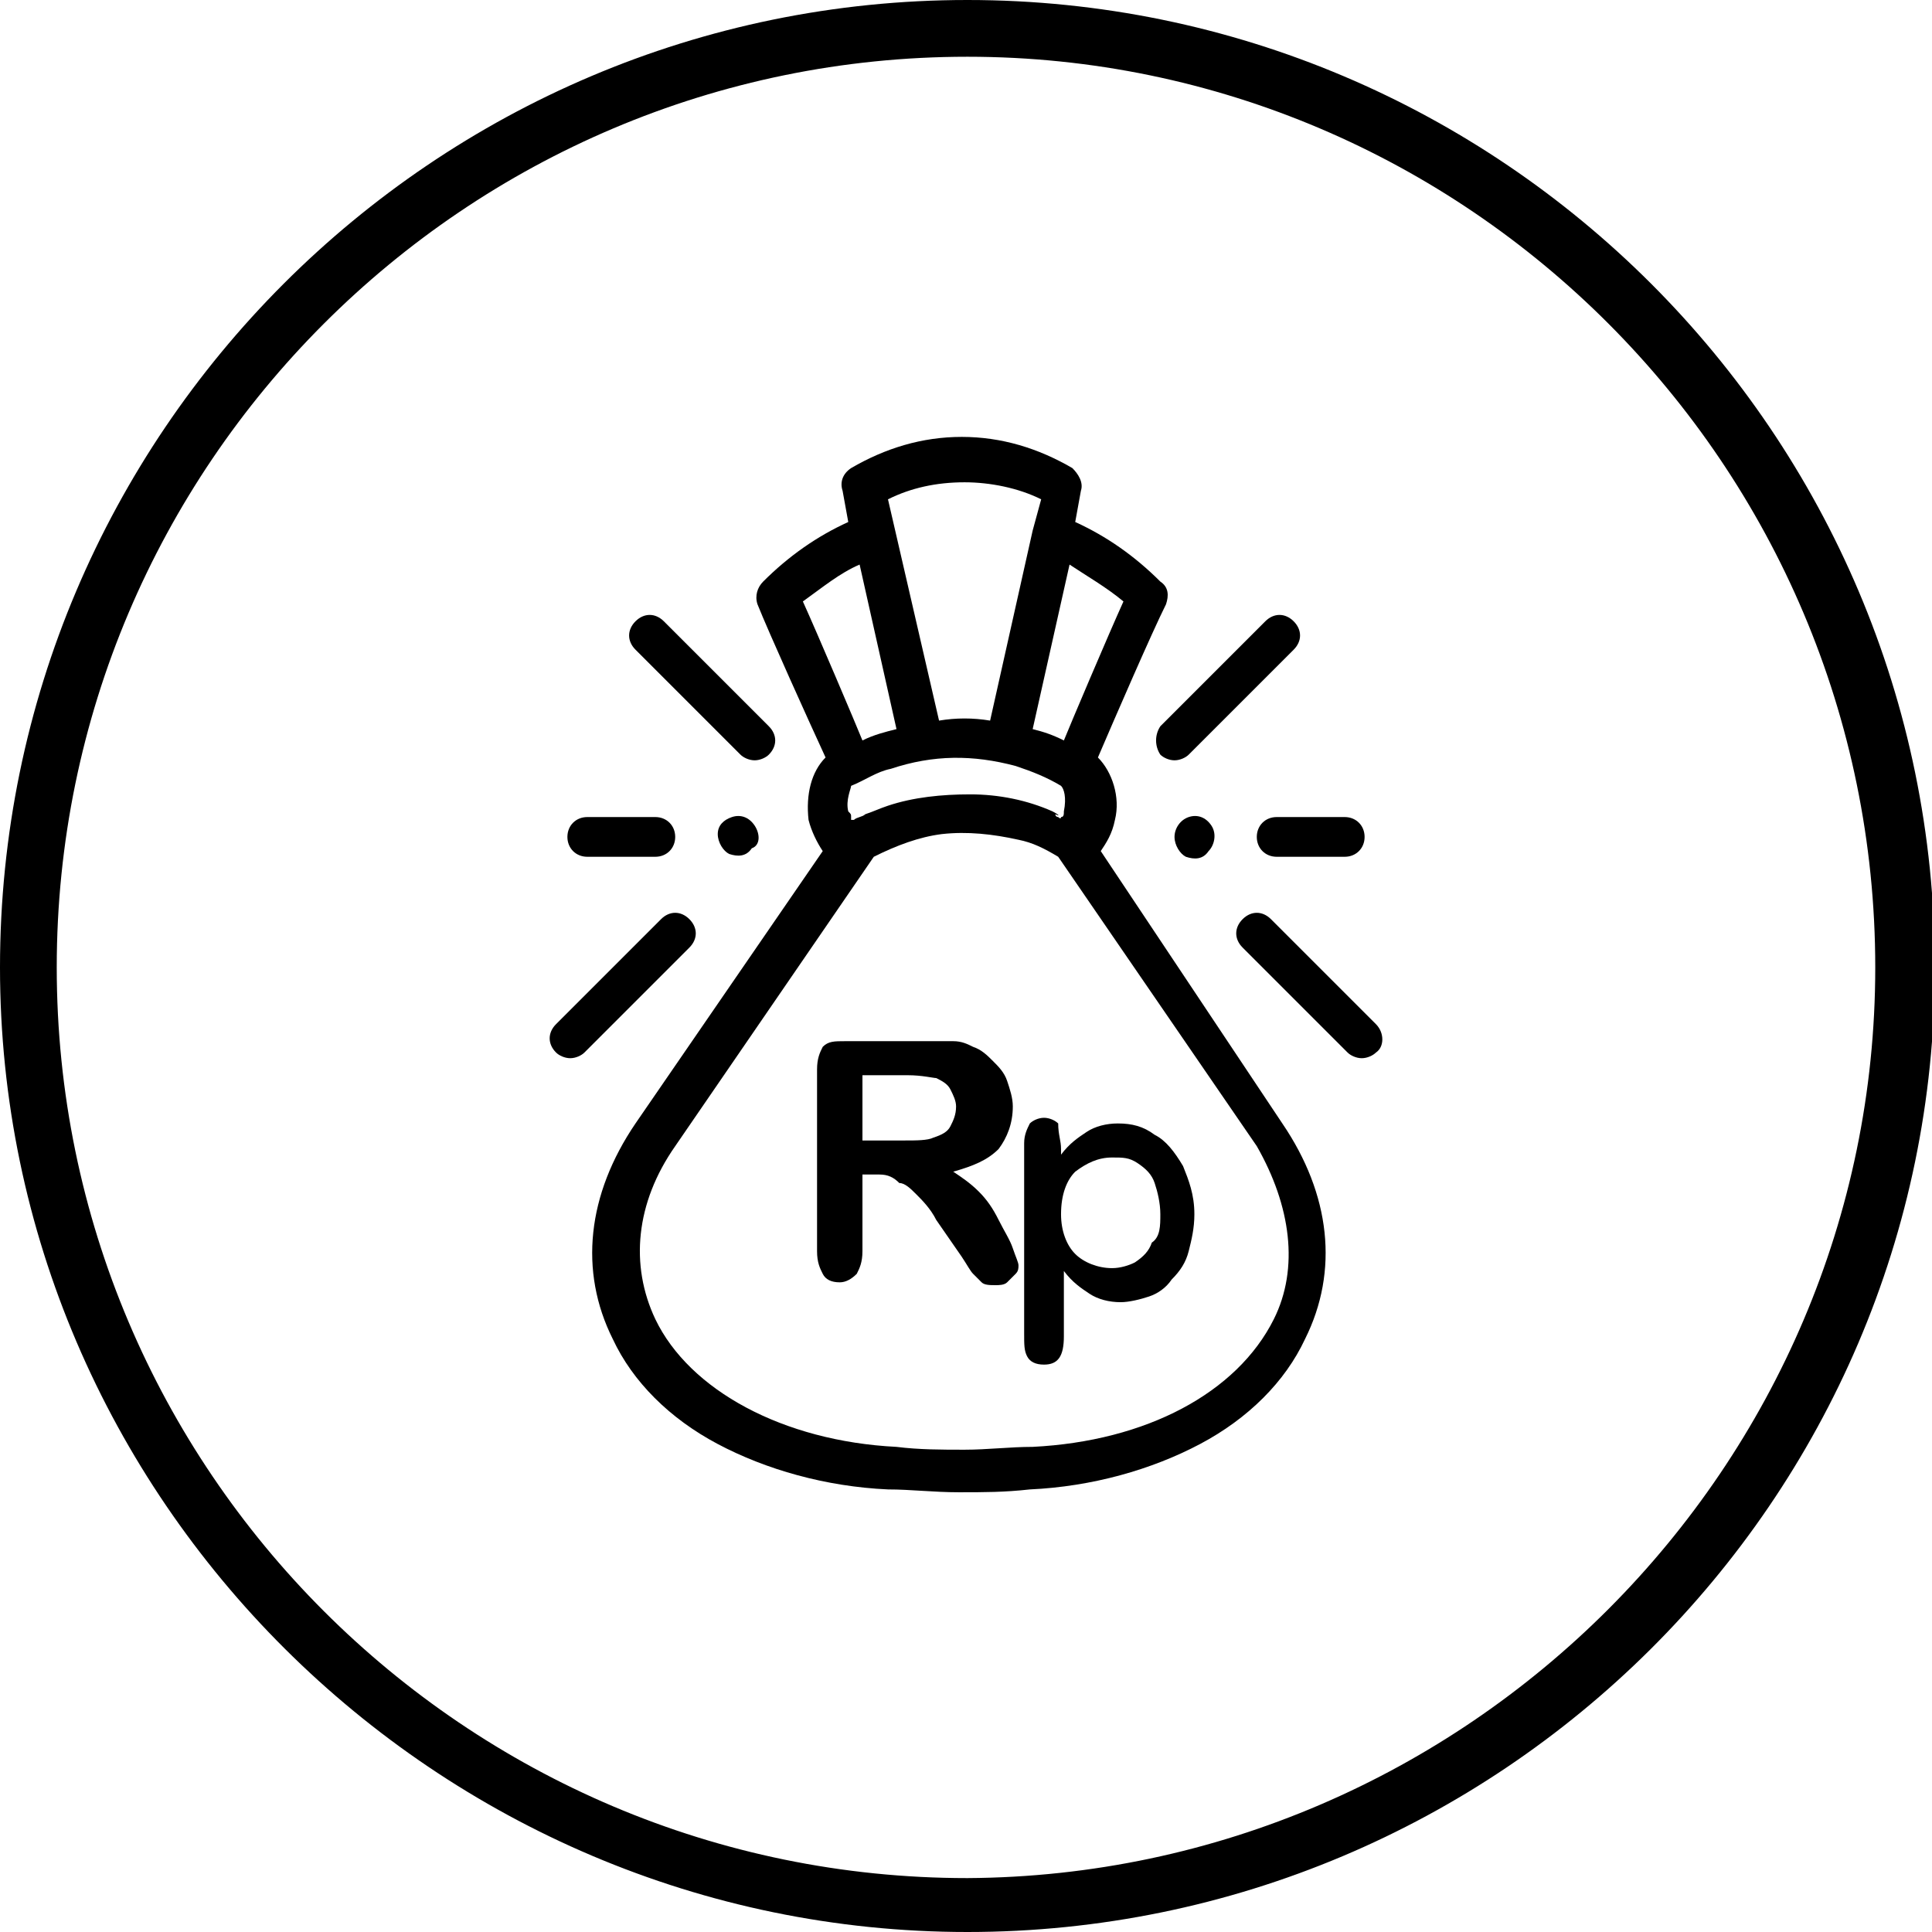 <?xml version="1.0" encoding="utf-8"?>
<!-- Generator: Adobe Illustrator 24.0.2, SVG Export Plug-In . SVG Version: 6.00 Build 0)  -->
<svg version="1.1" id="Layer_1" xmlns="http://www.w3.org/2000/svg" xmlns:xlink="http://www.w3.org/1999/xlink" x="0px" y="0px"
	 viewBox="0 0 68.1 68.1" style="enable-background:new 0 0 68.1 68.1;" xml:space="preserve">
<g>
	<path d="M40.9,26.6c0.1,0.1,0.3,0.2,0.5,0.2c0.2,0,0.4-0.1,0.5-0.2l3.7-3.7c0.3-0.3,0.3-0.7,0-1c-0.3-0.3-0.7-0.3-1,0l-3.7,3.7
		C40.7,25.9,40.7,26.3,40.9,26.6z"/>
	<path d="M48.5,36.1l-3.7-3.7c-0.3-0.3-0.7-0.3-1,0c-0.3,0.3-0.3,0.7,0,1l3.7,3.7c0.1,0.1,0.3,0.2,0.5,0.2c0.2,0,0.4-0.1,0.5-0.2
		C48.8,36.9,48.8,36.4,48.5,36.1z"/>
	<path d="M26.1,26.6c0.1,0.1,0.3,0.2,0.5,0.2c0.2,0,0.4-0.1,0.5-0.2c0.3-0.3,0.3-0.7,0-1l-3.7-3.7c-0.3-0.3-0.7-0.3-1,0
		c-0.3,0.3-0.3,0.7,0,1L26.1,26.6z"/>
	<path d="M24.3,32.4c-0.3-0.3-0.7-0.3-1,0l-3.7,3.7c-0.3,0.3-0.3,0.7,0,1c0.1,0.1,0.3,0.2,0.5,0.2c0.2,0,0.4-0.1,0.5-0.2l3.7-3.7
		C24.6,33.1,24.6,32.7,24.3,32.4z"/>
	<path d="M38.8,30c0.2-0.3,0.4-0.6,0.5-1.1c0.2-0.8-0.1-1.7-0.6-2.2c0.6-1.4,1.9-4.4,2.4-5.4c0.1-0.3,0.1-0.6-0.2-0.8
		c-0.9-0.9-1.9-1.6-3-2.1l0.2-1.1c0.1-0.3-0.1-0.6-0.3-0.8c-1.2-0.7-2.5-1.1-3.9-1.1c-1.4,0-2.7,0.4-3.9,1.1
		c-0.3,0.2-0.4,0.5-0.3,0.8l0.2,1.1c-1.1,0.5-2.1,1.2-3,2.1c-0.2,0.2-0.3,0.5-0.2,0.8c0.4,1,1.8,4.1,2.4,5.4
		c-0.5,0.5-0.7,1.3-0.6,2.2c0.1,0.4,0.3,0.8,0.5,1.1l-6.6,9.6c-1.7,2.5-2,5.2-0.8,7.6c0.7,1.5,2,2.8,3.7,3.7c1.7,0.9,3.8,1.5,6,1.6
		c0.8,0,1.6,0.1,2.5,0.1s1.6,0,2.5-0.1c2.2-0.1,4.3-0.7,6-1.6c1.7-0.9,3-2.2,3.7-3.7c1.2-2.4,0.9-5.1-0.8-7.6L38.8,30z M37.1,28.6
		c-0.9-0.4-1.9-0.6-2.9-0.6c-1,0-2,0.1-2.9,0.4c-0.3,0.1-0.5,0.2-0.8,0.3c-0.1,0.1-0.3,0.1-0.4,0.2c0,0,0,0-0.1,0c0,0,0,0,0-0.1
		c0-0.1,0-0.1-0.1-0.2c-0.1-0.4,0.1-0.8,0.1-0.9c0.5-0.2,0.9-0.5,1.4-0.6c1.5-0.5,2.9-0.5,4.4-0.1c0.6,0.2,1.1,0.4,1.6,0.7
		c0.1,0.1,0.2,0.4,0.1,0.9c0,0.1,0,0.2-0.1,0.2c0,0,0,0.1-0.1,0c0,0-0.1,0-0.1-0.1C37.4,28.8,37.3,28.7,37.1,28.6z M39.6,21.2
		c-0.5,1.1-1.9,4.4-2.1,4.9c0,0,0,0,0,0c-0.4-0.2-0.7-0.3-1.1-0.4l1.3-5.8C38.3,20.3,39,20.7,39.6,21.2z M34,17
		c0.9,0,1.9,0.2,2.7,0.6l-0.3,1.1c0,0,0,0,0,0l-1.5,6.7c-0.6-0.1-1.2-0.1-1.8,0l-1.8-7.8C32.1,17.2,33,17,34,17z M30.3,19.9l1.3,5.8
		c-0.4,0.1-0.8,0.2-1.2,0.4c0,0,0,0,0,0c-0.2-0.5-1.6-3.8-2.1-4.9C29,20.7,29.6,20.2,30.3,19.9z M44.9,46.5
		c-1.3,2.6-4.5,4.3-8.5,4.5c-0.8,0-1.6,0.1-2.4,0.1c-0.8,0-1.6,0-2.4-0.1c-4-0.2-7.3-2-8.5-4.5c-0.9-1.9-0.7-4.1,0.7-6.1l7-10.2
		c0.8-0.4,1.6-0.7,2.4-0.8c0.9-0.1,1.8,0,2.7,0.2c0.5,0.1,0.9,0.3,1.4,0.6l7,10.2C45.5,42.5,45.8,44.7,44.9,46.5z"/>
	<path d="M44.3,29.5c0,0.4,0.3,0.7,0.7,0.7h2.4c0.4,0,0.7-0.3,0.7-0.7c0-0.4-0.3-0.7-0.7-0.7H45C44.6,28.8,44.3,29.1,44.3,29.5z"/>
	<path d="M42.7,29.1c-0.2-0.3-0.5-0.4-0.8-0.3c-0.3,0.1-0.5,0.4-0.5,0.7c0,0.3,0.2,0.6,0.4,0.7c0.3,0.1,0.6,0.1,0.8-0.2
		C42.8,29.8,42.9,29.4,42.7,29.1z"/>
	<path d="M20.7,30.2h2.4c0.4,0,0.7-0.3,0.7-0.7c0-0.4-0.3-0.7-0.7-0.7h-2.4c-0.4,0-0.7,0.3-0.7,0.7C20,29.9,20.3,30.2,20.7,30.2z"/>
	<path d="M26.6,29.1c-0.2-0.3-0.5-0.4-0.8-0.3c-0.3,0.1-0.5,0.3-0.5,0.6c0,0.3,0.2,0.6,0.4,0.7c0.3,0.1,0.6,0.1,0.8-0.2
		C26.8,29.8,26.8,29.4,26.6,29.1z"/>
	<g>
		<path d="M31,41.4h-0.6v2.7c0,0.4-0.1,0.6-0.2,0.8c-0.2,0.2-0.4,0.3-0.6,0.3c-0.3,0-0.5-0.1-0.6-0.3c-0.1-0.2-0.2-0.4-0.2-0.8v-6.4
			c0-0.4,0.1-0.6,0.2-0.8c0.2-0.2,0.4-0.2,0.8-0.2h2.8c0.4,0,0.7,0,1,0c0.3,0,0.5,0.1,0.7,0.2c0.3,0.1,0.5,0.3,0.7,0.5
			c0.2,0.2,0.4,0.4,0.5,0.7c0.1,0.3,0.2,0.6,0.2,0.9c0,0.6-0.2,1.1-0.5,1.5c-0.4,0.4-0.9,0.6-1.6,0.8c0.3,0.2,0.6,0.4,0.9,0.7
			c0.3,0.3,0.5,0.6,0.7,1c0.2,0.4,0.4,0.7,0.5,1c0.1,0.3,0.2,0.5,0.2,0.6c0,0.1,0,0.2-0.1,0.3c-0.1,0.1-0.2,0.2-0.3,0.3
			c-0.1,0.1-0.3,0.1-0.4,0.1c-0.2,0-0.4,0-0.5-0.1s-0.2-0.2-0.3-0.3c-0.1-0.1-0.2-0.3-0.4-0.6L33,43c-0.2-0.4-0.5-0.7-0.7-0.9
			c-0.2-0.2-0.4-0.4-0.6-0.4C31.5,41.5,31.3,41.4,31,41.4z M32,37.9h-1.6v2.3h1.5c0.4,0,0.8,0,1-0.1c0.3-0.1,0.5-0.2,0.6-0.4
			c0.1-0.2,0.2-0.4,0.2-0.7c0-0.2-0.1-0.4-0.2-0.6c-0.1-0.2-0.3-0.3-0.5-0.4C32.9,38,32.5,37.9,32,37.9z"/>
		<path d="M37.4,40.5v0.2c0.3-0.4,0.6-0.6,0.9-0.8c0.3-0.2,0.7-0.3,1.1-0.3c0.5,0,0.9,0.1,1.3,0.4c0.4,0.2,0.7,0.6,1,1.1
			c0.2,0.5,0.4,1,0.4,1.7c0,0.5-0.1,0.9-0.2,1.3c-0.1,0.4-0.3,0.7-0.6,1c-0.2,0.3-0.5,0.5-0.8,0.6c-0.3,0.1-0.7,0.2-1,0.2
			c-0.4,0-0.8-0.1-1.1-0.3c-0.3-0.2-0.6-0.4-0.9-0.8v2.3c0,0.7-0.2,1-0.7,1c-0.3,0-0.5-0.1-0.6-0.3c-0.1-0.2-0.1-0.4-0.1-0.8v-6.7
			c0-0.3,0.1-0.5,0.2-0.7c0.1-0.1,0.3-0.2,0.5-0.2c0.2,0,0.4,0.1,0.5,0.2C37.3,40,37.4,40.2,37.4,40.5z M40.9,42.8
			c0-0.4-0.1-0.8-0.2-1.1c-0.1-0.3-0.3-0.5-0.6-0.7c-0.3-0.2-0.5-0.2-0.9-0.2c-0.5,0-0.9,0.2-1.3,0.5c-0.3,0.3-0.5,0.8-0.5,1.5
			c0,0.6,0.2,1.1,0.5,1.4c0.3,0.3,0.8,0.5,1.3,0.5c0.3,0,0.6-0.1,0.8-0.2c0.3-0.2,0.5-0.4,0.6-0.7C40.9,43.6,40.9,43.2,40.9,42.8z"
			/>
	</g>
</g>
<path d="M0,34.1C0,15.3,15.3,0,34.1,0s34.1,15.3,34.1,34.1S52.8,68.1,34.1,68.1S0,52.8,0,34.1z M66.1,34.1C66.1,16.4,51.7,2,34.1,2
	C16.4,2,2,16.4,2,34.1s14.4,32.1,32.1,32.1C51.7,66.1,66.1,51.7,66.1,34.1z"/>
</svg>
